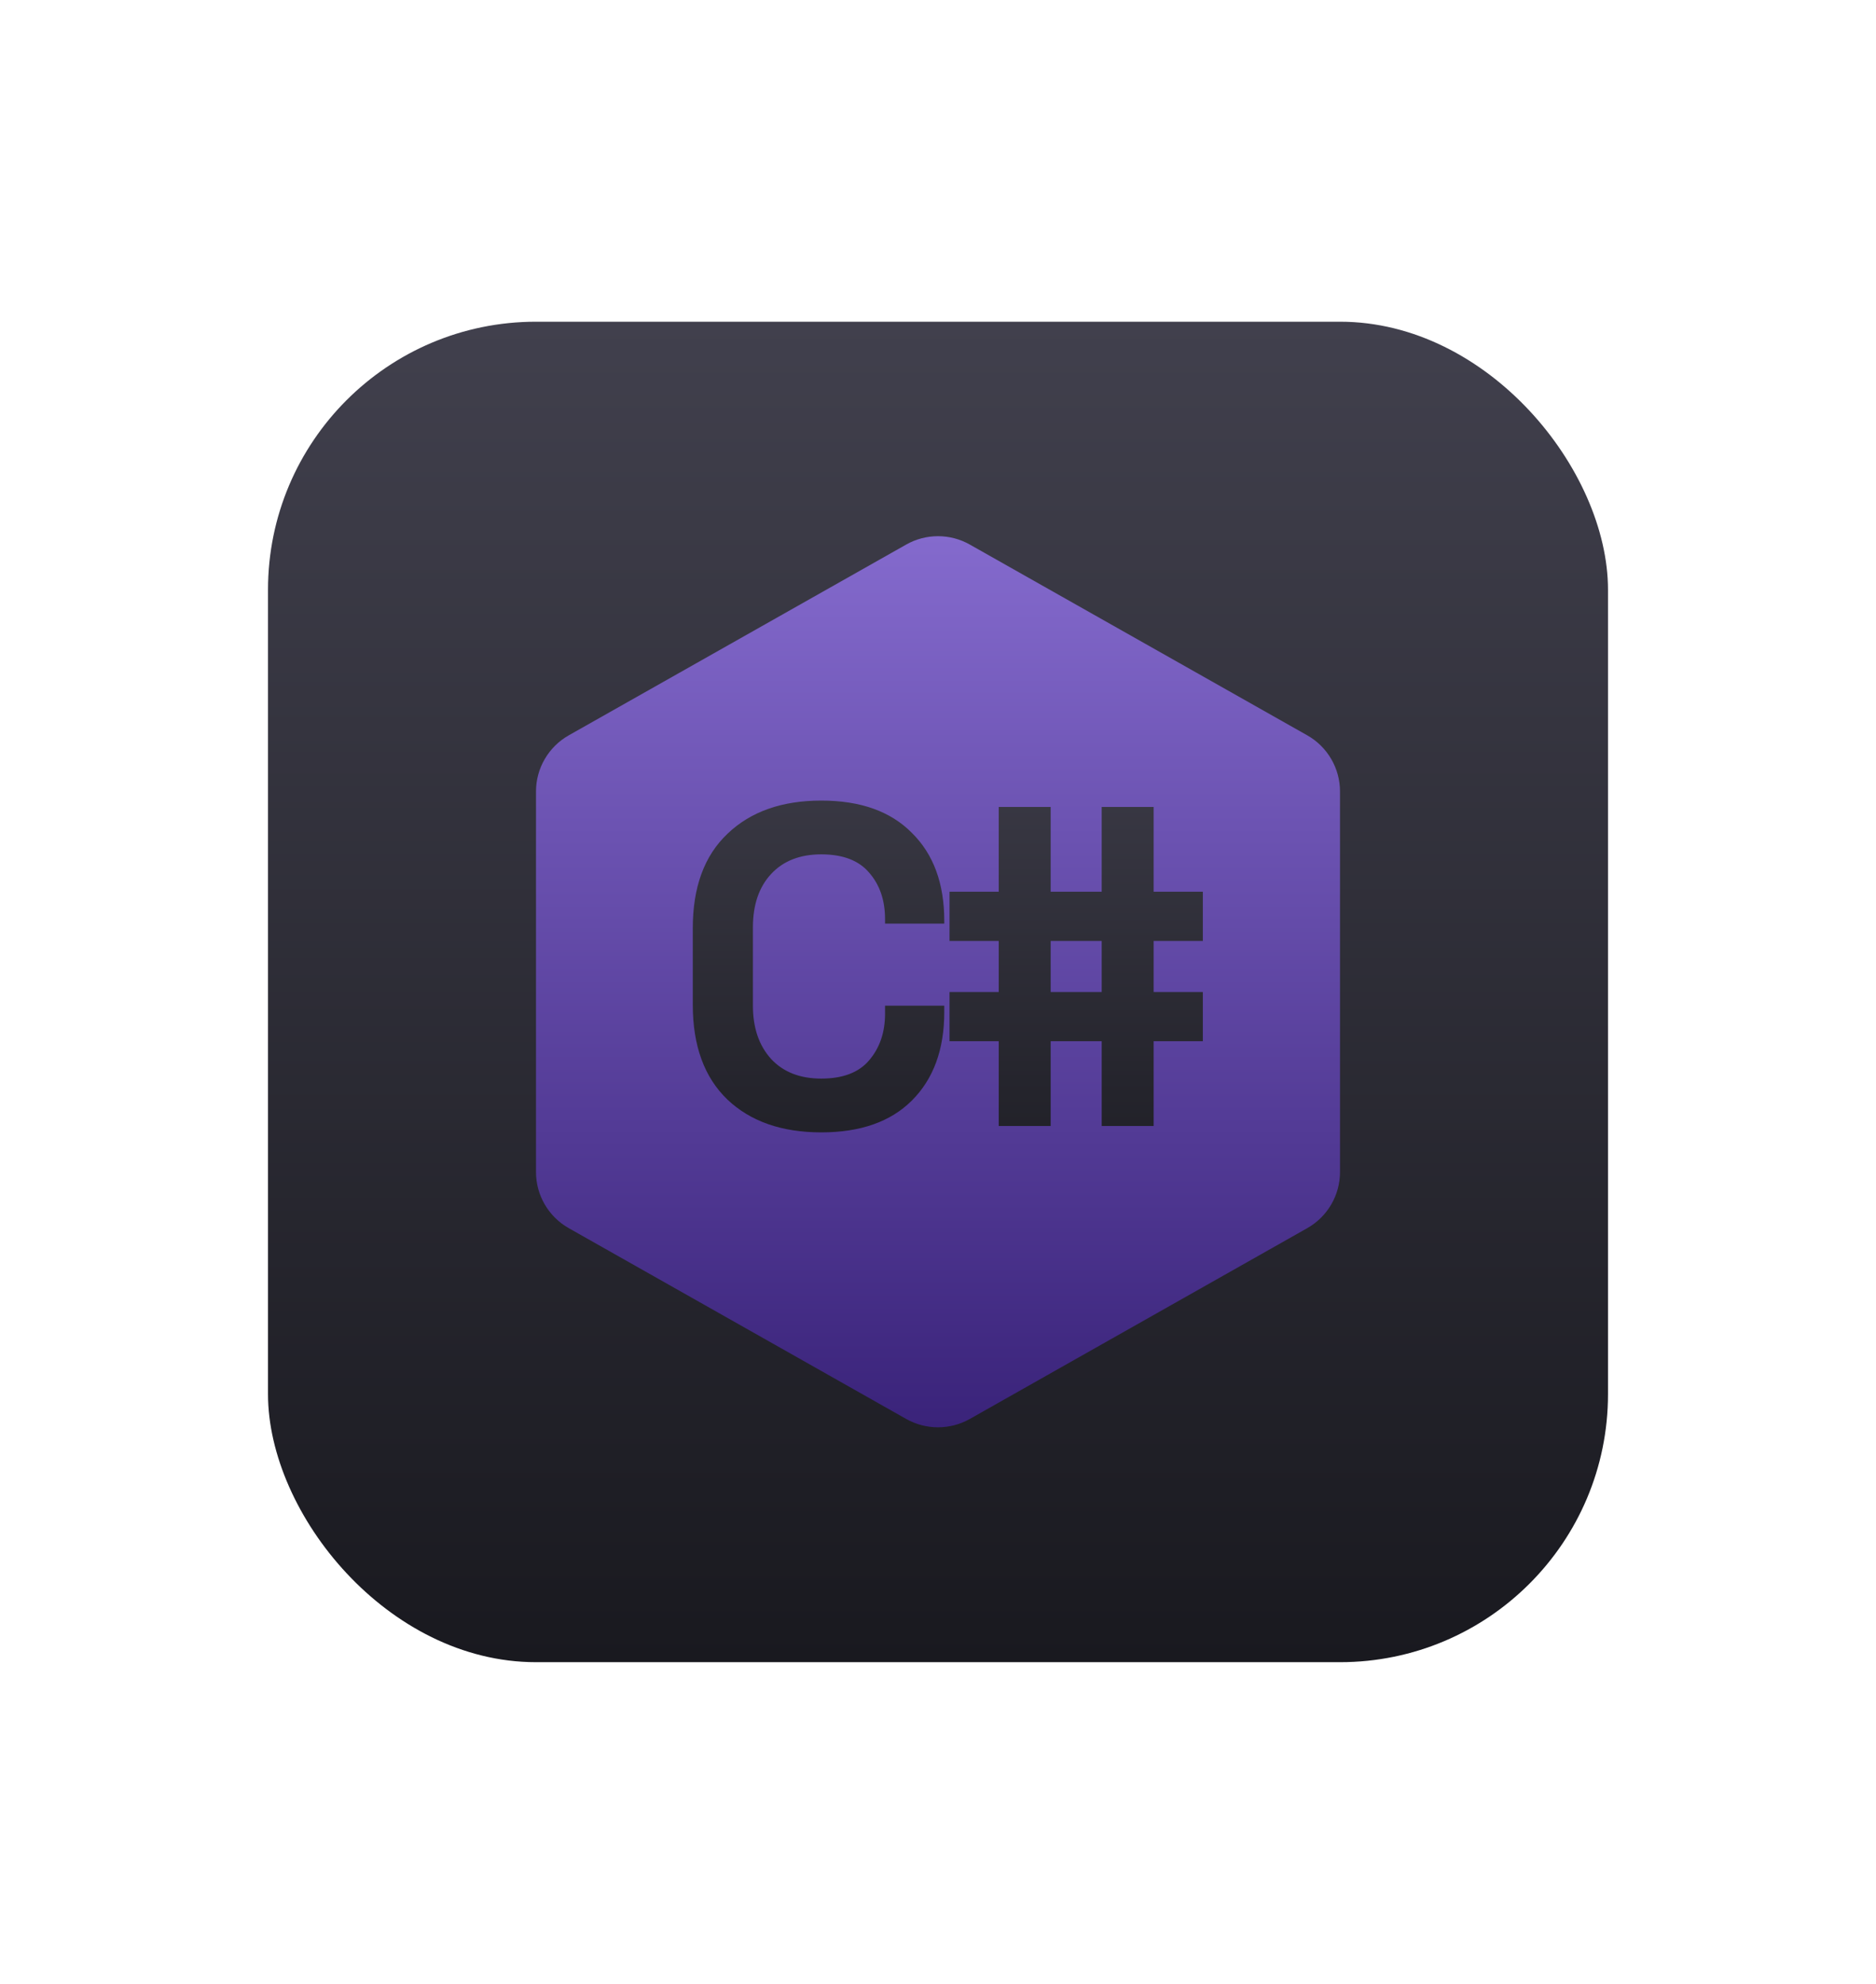 <svg width="70" height="74" viewBox="0 0 70 74" fill="none" xmlns="http://www.w3.org/2000/svg">
<rect x="10" y="12" width="50" height="50" rx="10" fill="url(#paint0_linear)"/>
<g filter="url(#filter0_d)">
<path d="M48.781 27.43L36.181 20.309C35.82 20.106 35.414 20 35 20C34.586 20 34.18 20.106 33.819 20.309L21.219 27.43C20.849 27.64 20.542 27.944 20.328 28.311C20.113 28.678 20 29.095 20 29.52V43.719C20 44.144 20.113 44.562 20.328 44.929C20.542 45.296 20.849 45.599 21.219 45.809L33.819 52.931C34.18 53.133 34.586 53.239 35 53.239C35.414 53.239 35.82 53.133 36.181 52.931L48.781 45.809C49.151 45.599 49.458 45.296 49.672 44.929C49.887 44.562 50 44.144 50 43.719V29.52C50 29.095 49.887 28.678 49.672 28.311C49.458 27.944 49.151 27.64 48.781 27.43Z" fill="url(#paint1_linear)"/>
<path d="M30.644 42.238C29.171 42.238 28.003 41.83 27.142 41.014C26.281 40.187 25.85 39.008 25.85 37.478V34.622C25.85 33.092 26.281 31.919 27.142 31.103C28.003 30.276 29.171 29.862 30.644 29.862C32.106 29.862 33.234 30.264 34.027 31.069C34.832 31.862 35.234 32.956 35.234 34.35V34.452H33.024V34.282C33.024 33.579 32.826 33.001 32.429 32.548C32.044 32.095 31.449 31.868 30.644 31.868C29.851 31.868 29.227 32.112 28.774 32.599C28.321 33.086 28.094 33.749 28.094 34.588V37.512C28.094 38.339 28.321 39.002 28.774 39.501C29.227 39.988 29.851 40.232 30.644 40.232C31.449 40.232 32.044 40.005 32.429 39.552C32.826 39.087 33.024 38.509 33.024 37.818V37.512H35.234V37.75C35.234 39.144 34.832 40.243 34.027 41.048C33.234 41.841 32.106 42.238 30.644 42.238ZM37.266 42V38.838H35.43V37.002H37.266V35.098H35.43V33.262H37.266V30.1H39.204V33.262H41.108V30.1H43.046V33.262H44.882V35.098H43.046V37.002H44.882V38.838H43.046V42H41.108V38.838H39.204V42H37.266ZM39.204 37.002H41.108V35.098H39.204V37.002Z" fill="url(#paint2_linear)"/>
</g>
<defs>
<filter id="filter0_d" x="0" y="0" width="70" height="73.239" filterUnits="userSpaceOnUse" color-interpolation-filters="sRGB">
<feFlood flood-opacity="0" result="BackgroundImageFix"/>
<feColorMatrix in="SourceAlpha" type="matrix" values="0 0 0 0 0 0 0 0 0 0 0 0 0 0 0 0 0 0 127 0" result="hardAlpha"/>
<feOffset/>
<feGaussianBlur stdDeviation="10"/>
<feComposite in2="hardAlpha" operator="out"/>
<feColorMatrix type="matrix" values="0 0 0 0 0 0 0 0 0 0 0 0 0 0 0 0 0 0 0.5 0"/>
<feBlend mode="normal" in2="BackgroundImageFix" result="effect1_dropShadow"/>
<feBlend mode="normal" in="SourceGraphic" in2="effect1_dropShadow" result="shape"/>
</filter>
<linearGradient id="paint0_linear" x1="35" y1="12" x2="35" y2="62" gradientUnits="userSpaceOnUse">
<stop stop-color="#41404D"/>
<stop offset="1" stop-color="#19191F"/>
</linearGradient>
<linearGradient id="paint1_linear" x1="35" y1="20" x2="35" y2="53.239" gradientUnits="userSpaceOnUse">
<stop stop-color="#29009F"/>
<stop offset="0" stop-color="#846ACD"/>
<stop offset="1" stop-color="#3A237A"/>
</linearGradient>
<linearGradient id="paint2_linear" x1="35.5" y1="25" x2="35.5" y2="47" gradientUnits="userSpaceOnUse">
<stop stop-color="#41404D"/>
<stop offset="1" stop-color="#19191F"/>
</linearGradient>
</defs>
</svg>
